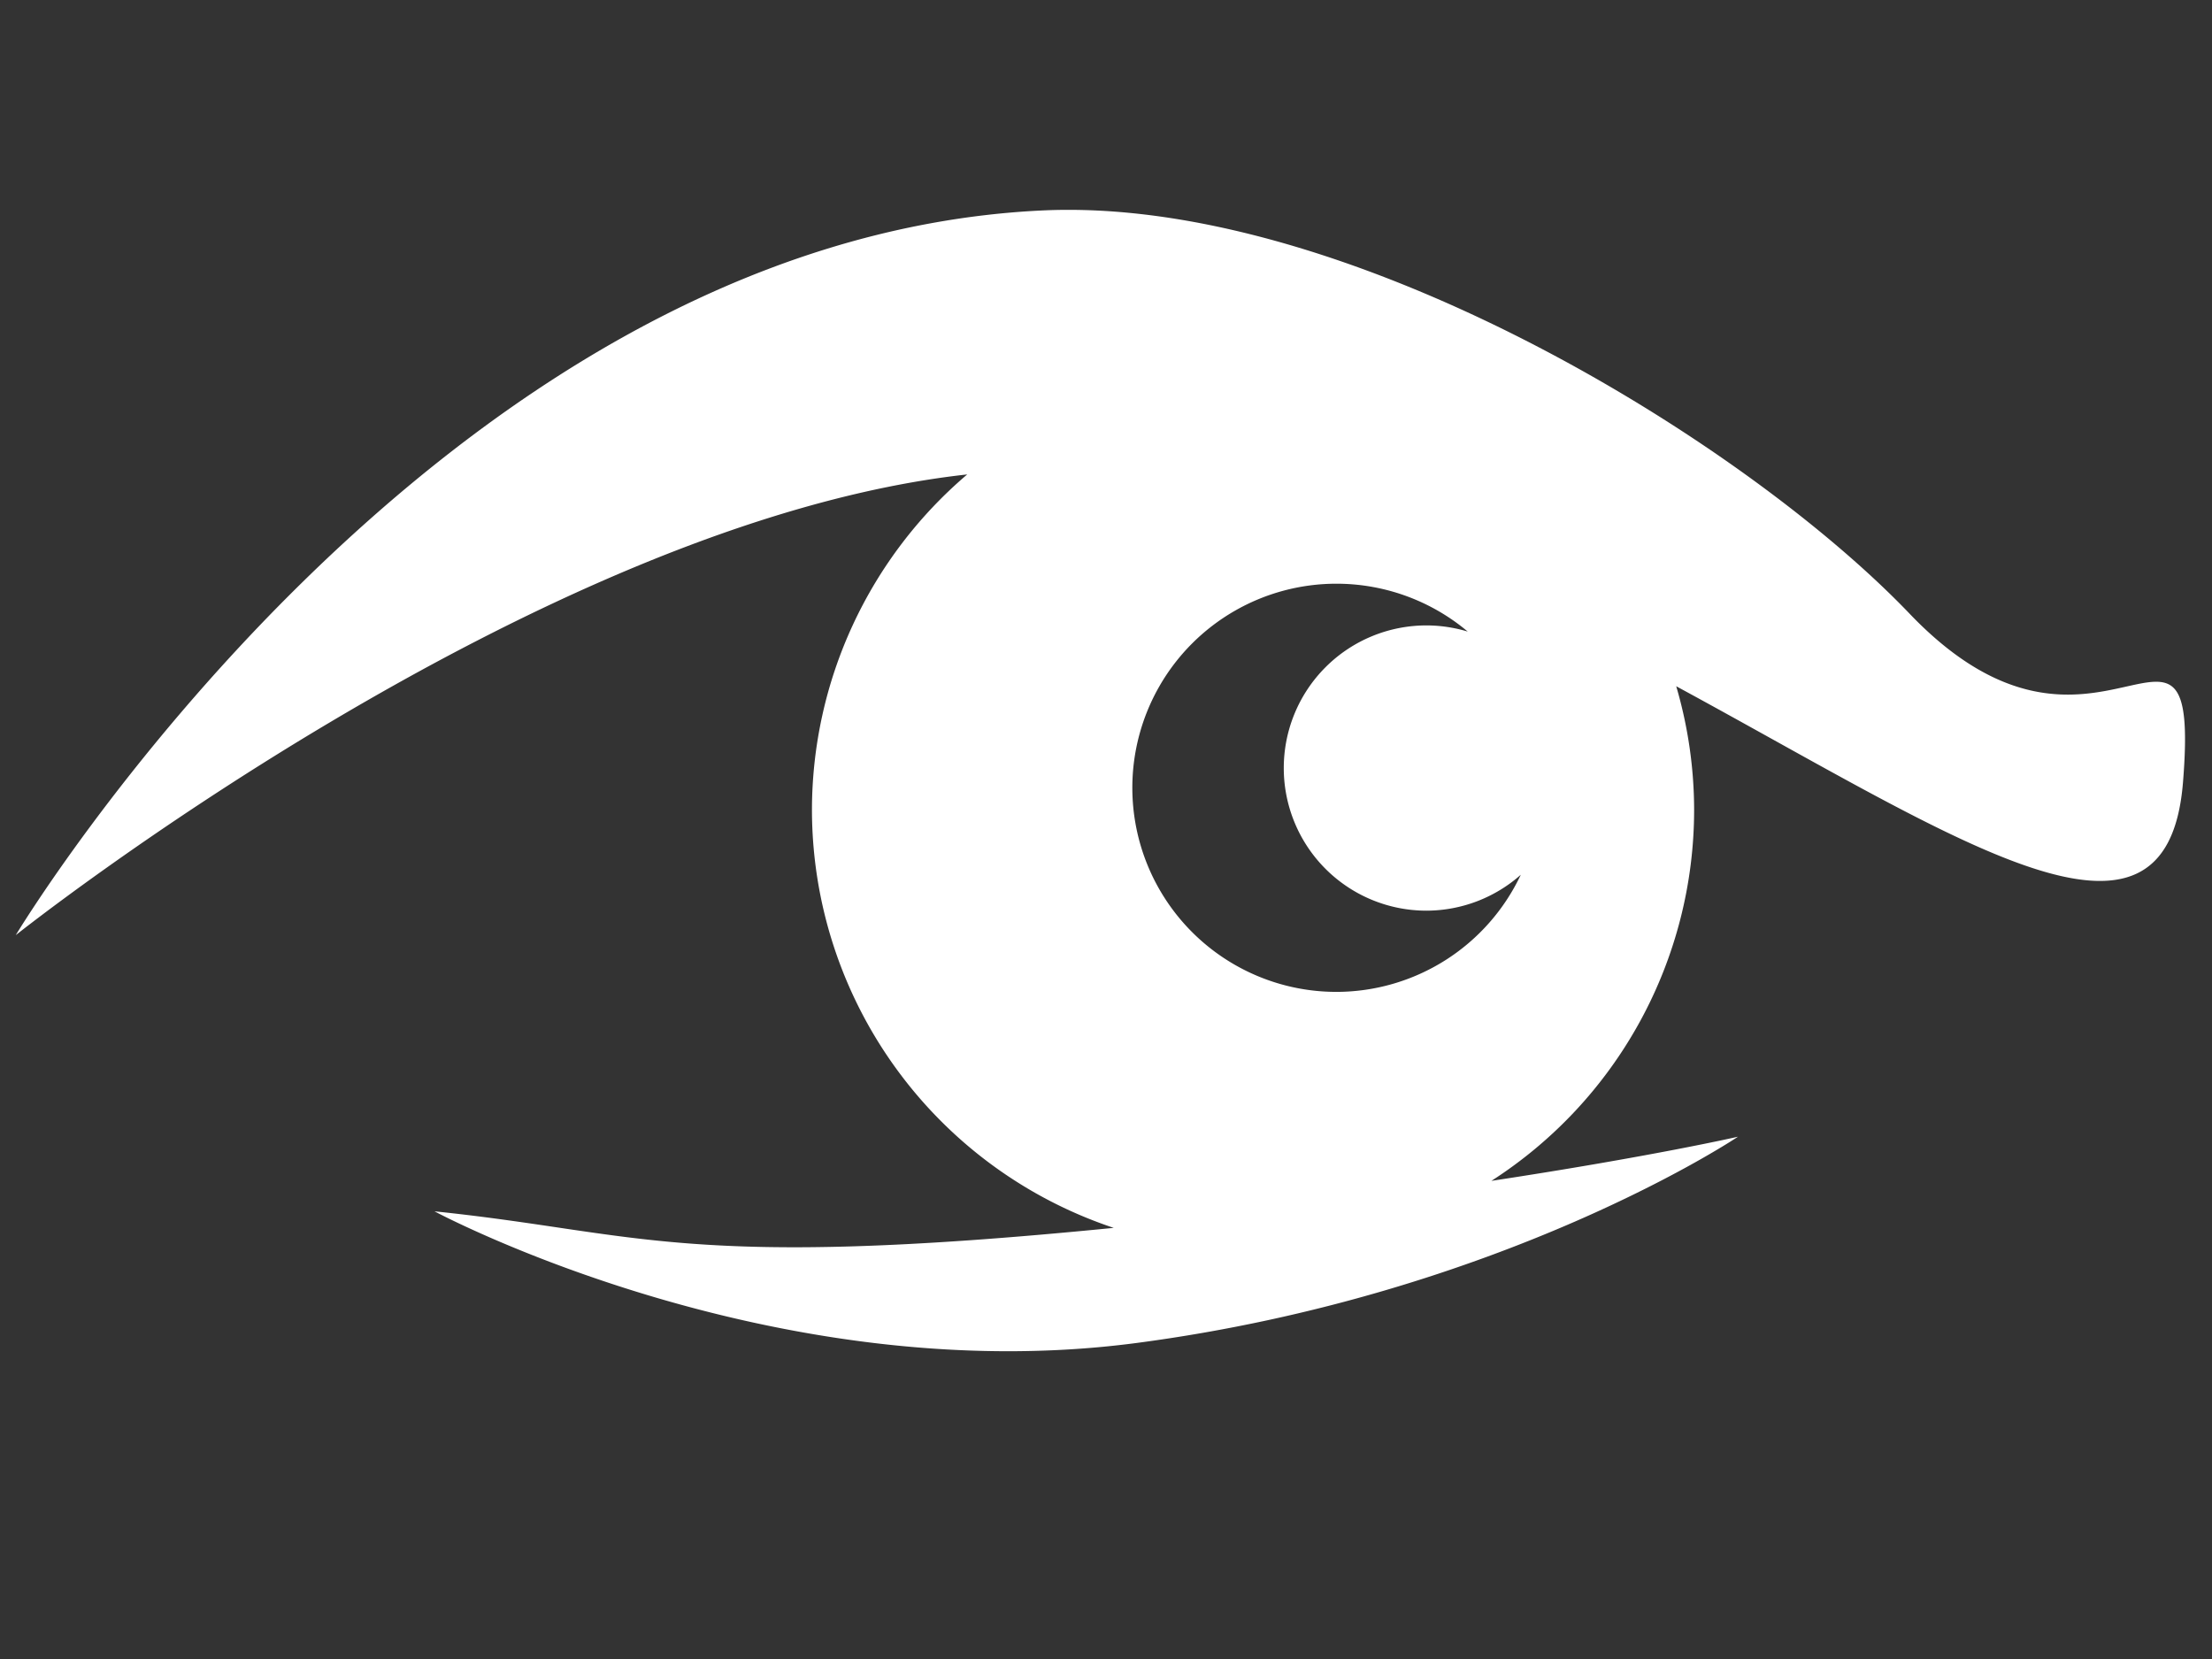 <?xml version="1.0" encoding="UTF-8" standalone="no"?>
<svg id="svg2"
   viewBox="0 0 180 135"
   height="1.5em"
   width="2em">
  <rect x="0" y="0" width="180" height="135" fill="#333333" stroke="none"/>
  <defs id="defs4" />
  <g transform="translate(0,-917.362)"
     id="layer1">
    <path
       id="path4138"
       d="m 87.193,934.439 c -0.787,-0.004 -1.566,0.011 -2.34,0.047 -49.497,2.313 -83.572,58.973 -83.572,58.973 0,0 42.26,-33.622 77.426,-37.49 a 35.893,35.893 0 0 0 -12.635,27.287 35.893,35.893 0 0 0 24.557,34.023 c -34.952,3.468 -38.462,0.394 -55.271,-1.346 0,0 27.302,14.643 57.115,10.715 29.813,-3.929 48.955,-16.787 48.955,-16.787 0,0 -6.936,1.595 -20.068,3.594 a 35.893,35.893 0 0 0 16.498,-30.199 35.893,35.893 0 0 0 -1.457,-10.051 c 22.967,12.447 39.92,24.167 41.238,7.824 1.478,-18.321 -6.971,2.237 -22.242,-13.723 -13.093,-13.683 -43.797,-32.741 -68.203,-32.867 z M 108.75,964.861 a 16.607,16.607 0 0 1 10.688,3.896 11.607,11.607 0 0 0 -3.365,-0.502 11.607,11.607 0 0 0 -11.607,11.605 11.607,11.607 0 0 0 11.607,11.607 11.607,11.607 0 0 0 7.68,-2.922 A 16.607,16.607 0 0 1 108.75,998.076 16.607,16.607 0 0 1 92.143,981.469 16.607,16.607 0 0 1 108.75,964.861 Z"
       style="fill:white;fill-opacity:1;fill-rule:evenodd;stroke:none;stroke-width:1px;stroke-linecap:butt;stroke-linejoin:miter;stroke-opacity:1" />
  </g>
</svg>
